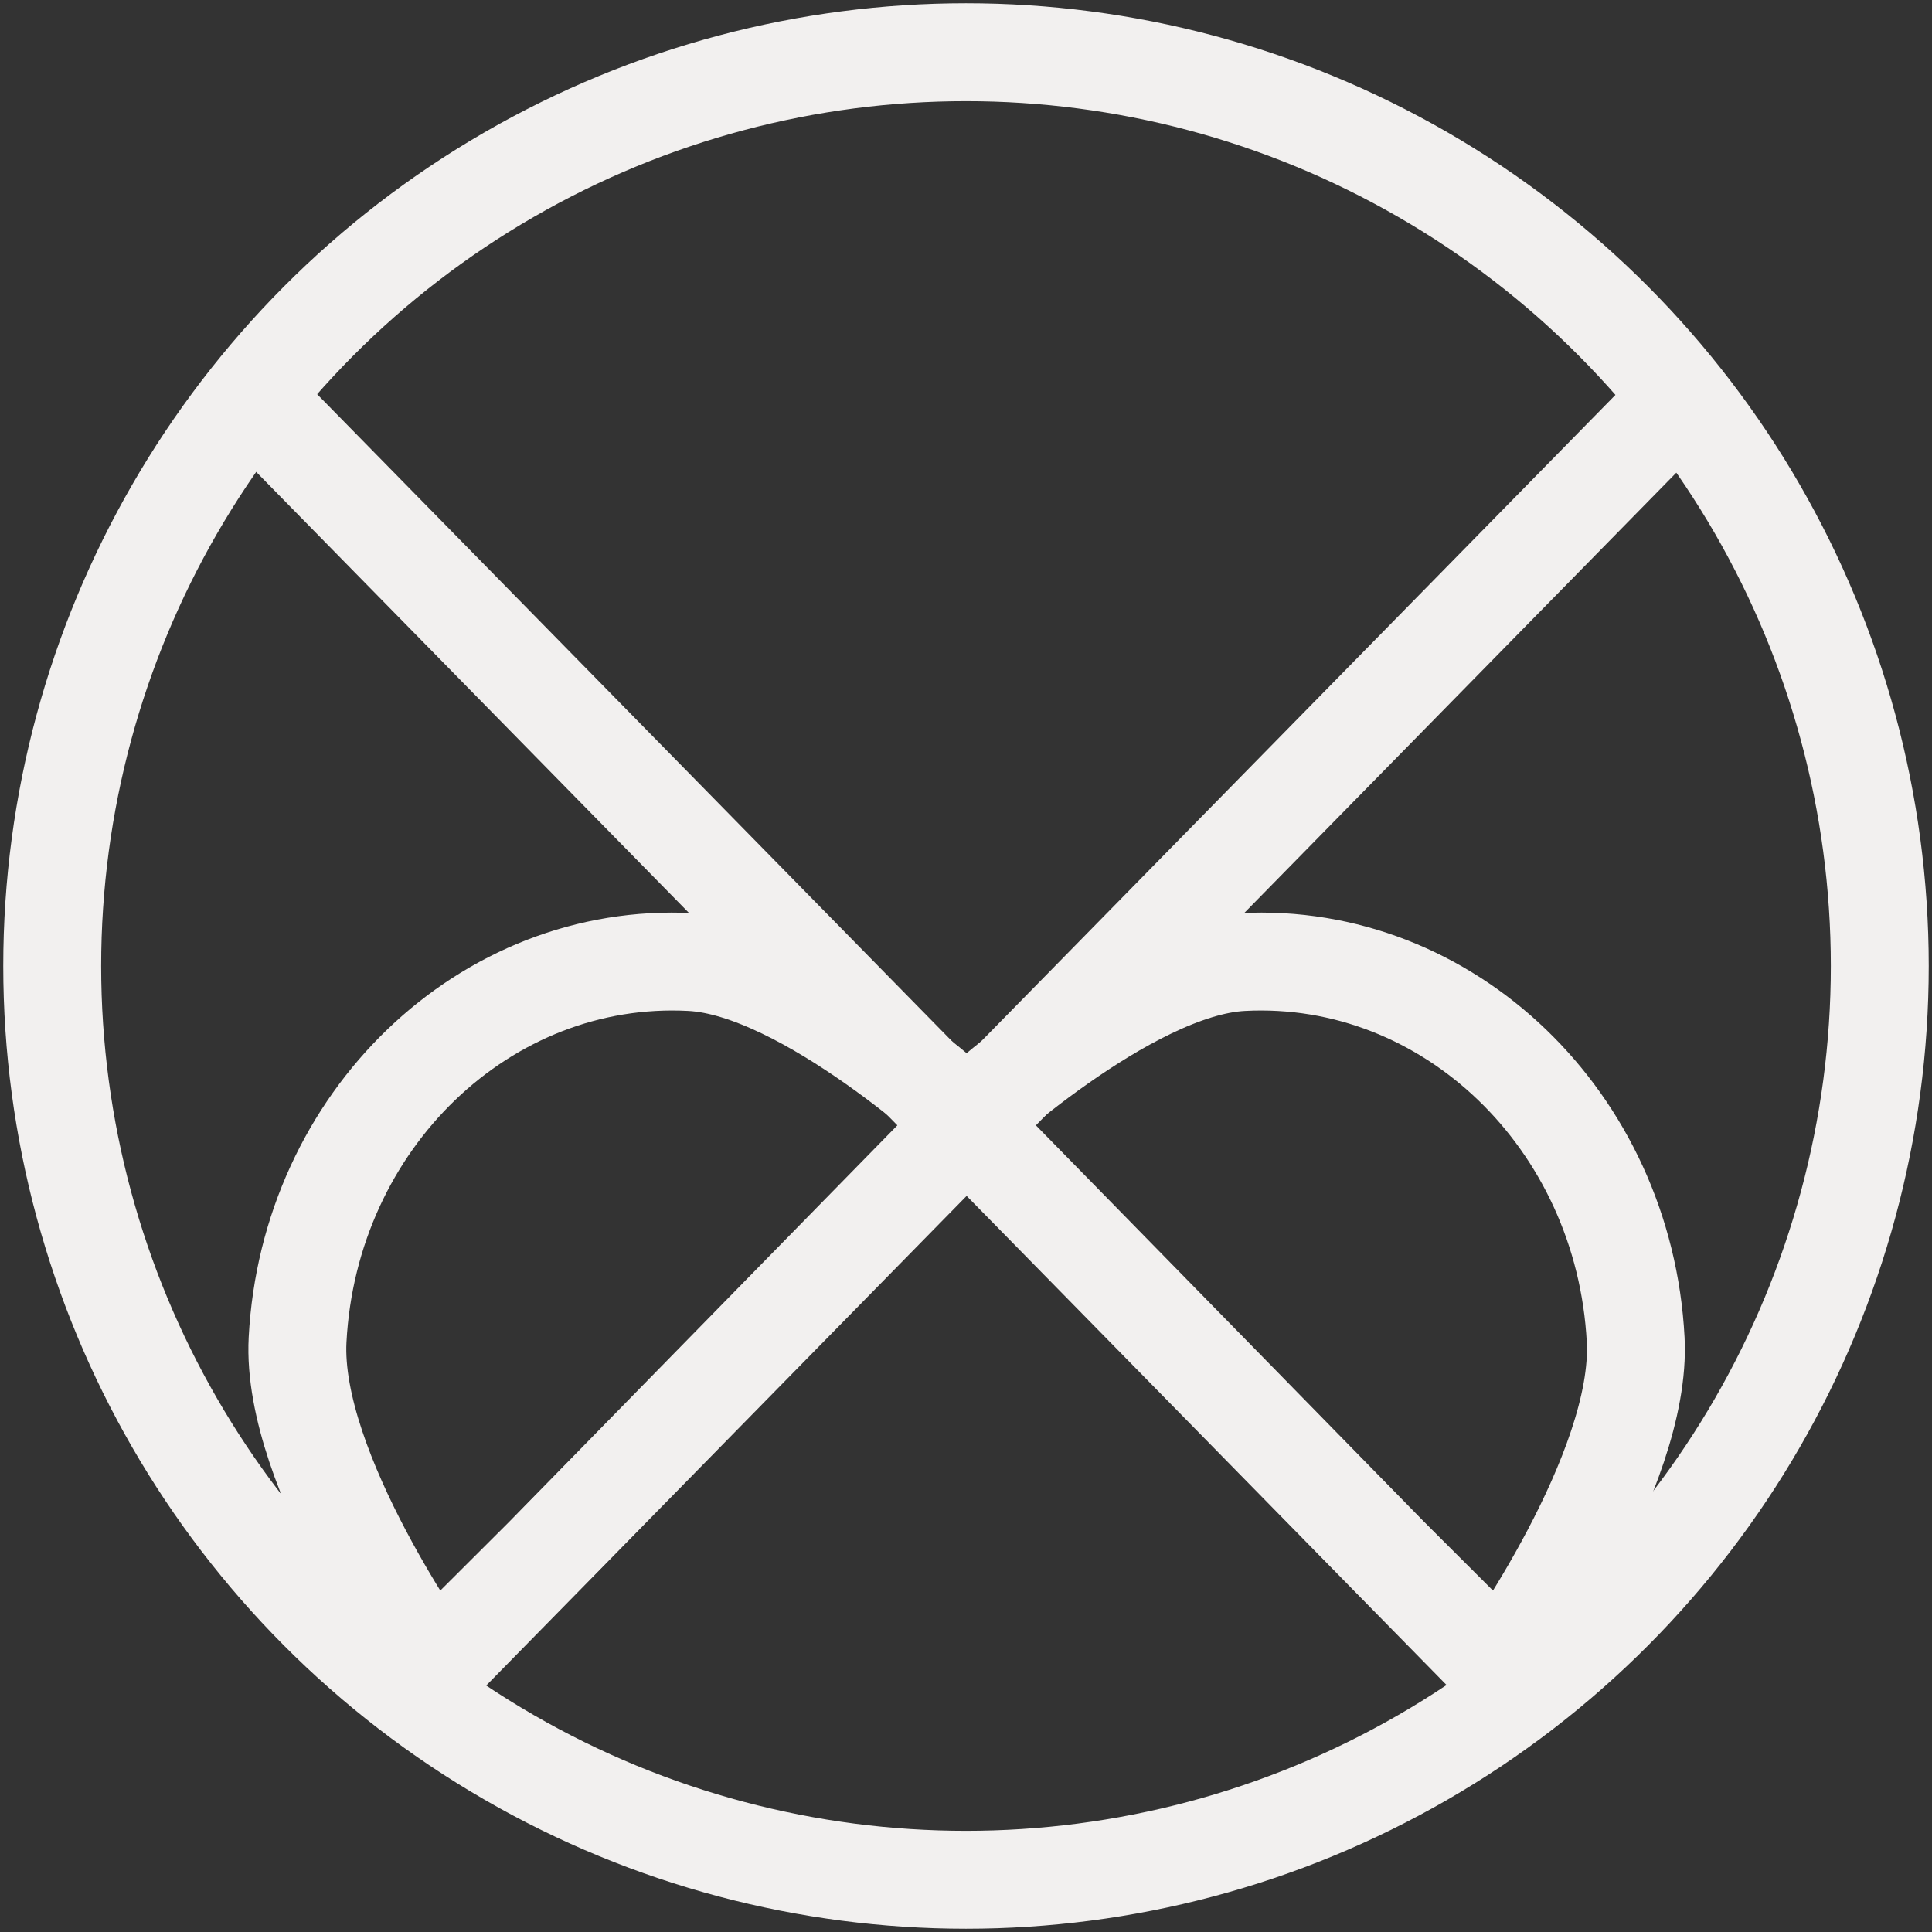 <svg viewBox="0 0 296 296" version="1.1" xmlns="http://www.w3.org/2000/svg" xmlns:xlink="http://www.w3.org/1999/xlink">
    <rect x="0" y="0" width="296" height="296" fill="#333333" stroke="none"/>
    <g id="logo-wide-circle" stroke="none" stroke-width="1" fill="none" fill-rule="evenodd">
        <g id="Group" transform="translate(8, 8)" stroke="#F2F0EF" stroke-width="15">
            <g id="scissor" transform="translate(140.097, 152.097) scale(-1, 1) rotate(-3) translate(-140.097, -152.097) translate(40.097, 52.097)">
                <path d="M0.893,199.048 L175.893,0.952" id="Line" stroke-linecap="square" transform="translate(88.393, 100) scale(1, -1) translate(-88.393, -100) "></path>
                <path d="M160.551,181.599 C160.551,181.599 176.752,199.553 176.752,199.553 C176.752,199.553 200,170.604 200,150.476 C200,116.813 174.416,89.524 142.857,89.524 C125.152,89.524 98.846,111.597 98.846,111.597 C98.846,111.597 121.977,137.832 121.977,137.832 C121.977,137.832 160.551,181.599 160.551,181.599 Z" id="Oval"></path>
            </g>
            <g id="scissor" transform="translate(140.097, 152.097) rotate(-3) translate(-140.097, -152.097) translate(40.097, 52.097)">
                <path d="M0.893,199.048 L175.893,0.952" id="Line" stroke-linecap="square" transform="translate(88.393, 100) scale(1, -1) translate(-88.393, -100) "></path>
                <path d="M160.551,181.599 C160.551,181.599 176.752,199.553 176.752,199.553 C176.752,199.553 200,170.604 200,150.476 C200,116.813 174.416,89.524 142.857,89.524 C125.152,89.524 98.846,111.597 98.846,111.597 C98.846,111.597 121.977,137.832 121.977,137.832 C121.977,137.832 160.551,181.599 160.551,181.599 Z" id="Oval"></path>
            </g>
            <circle id="Oval-2" cx="140" cy="140" r="140"></circle>
        </g>
    </g>
</svg>
